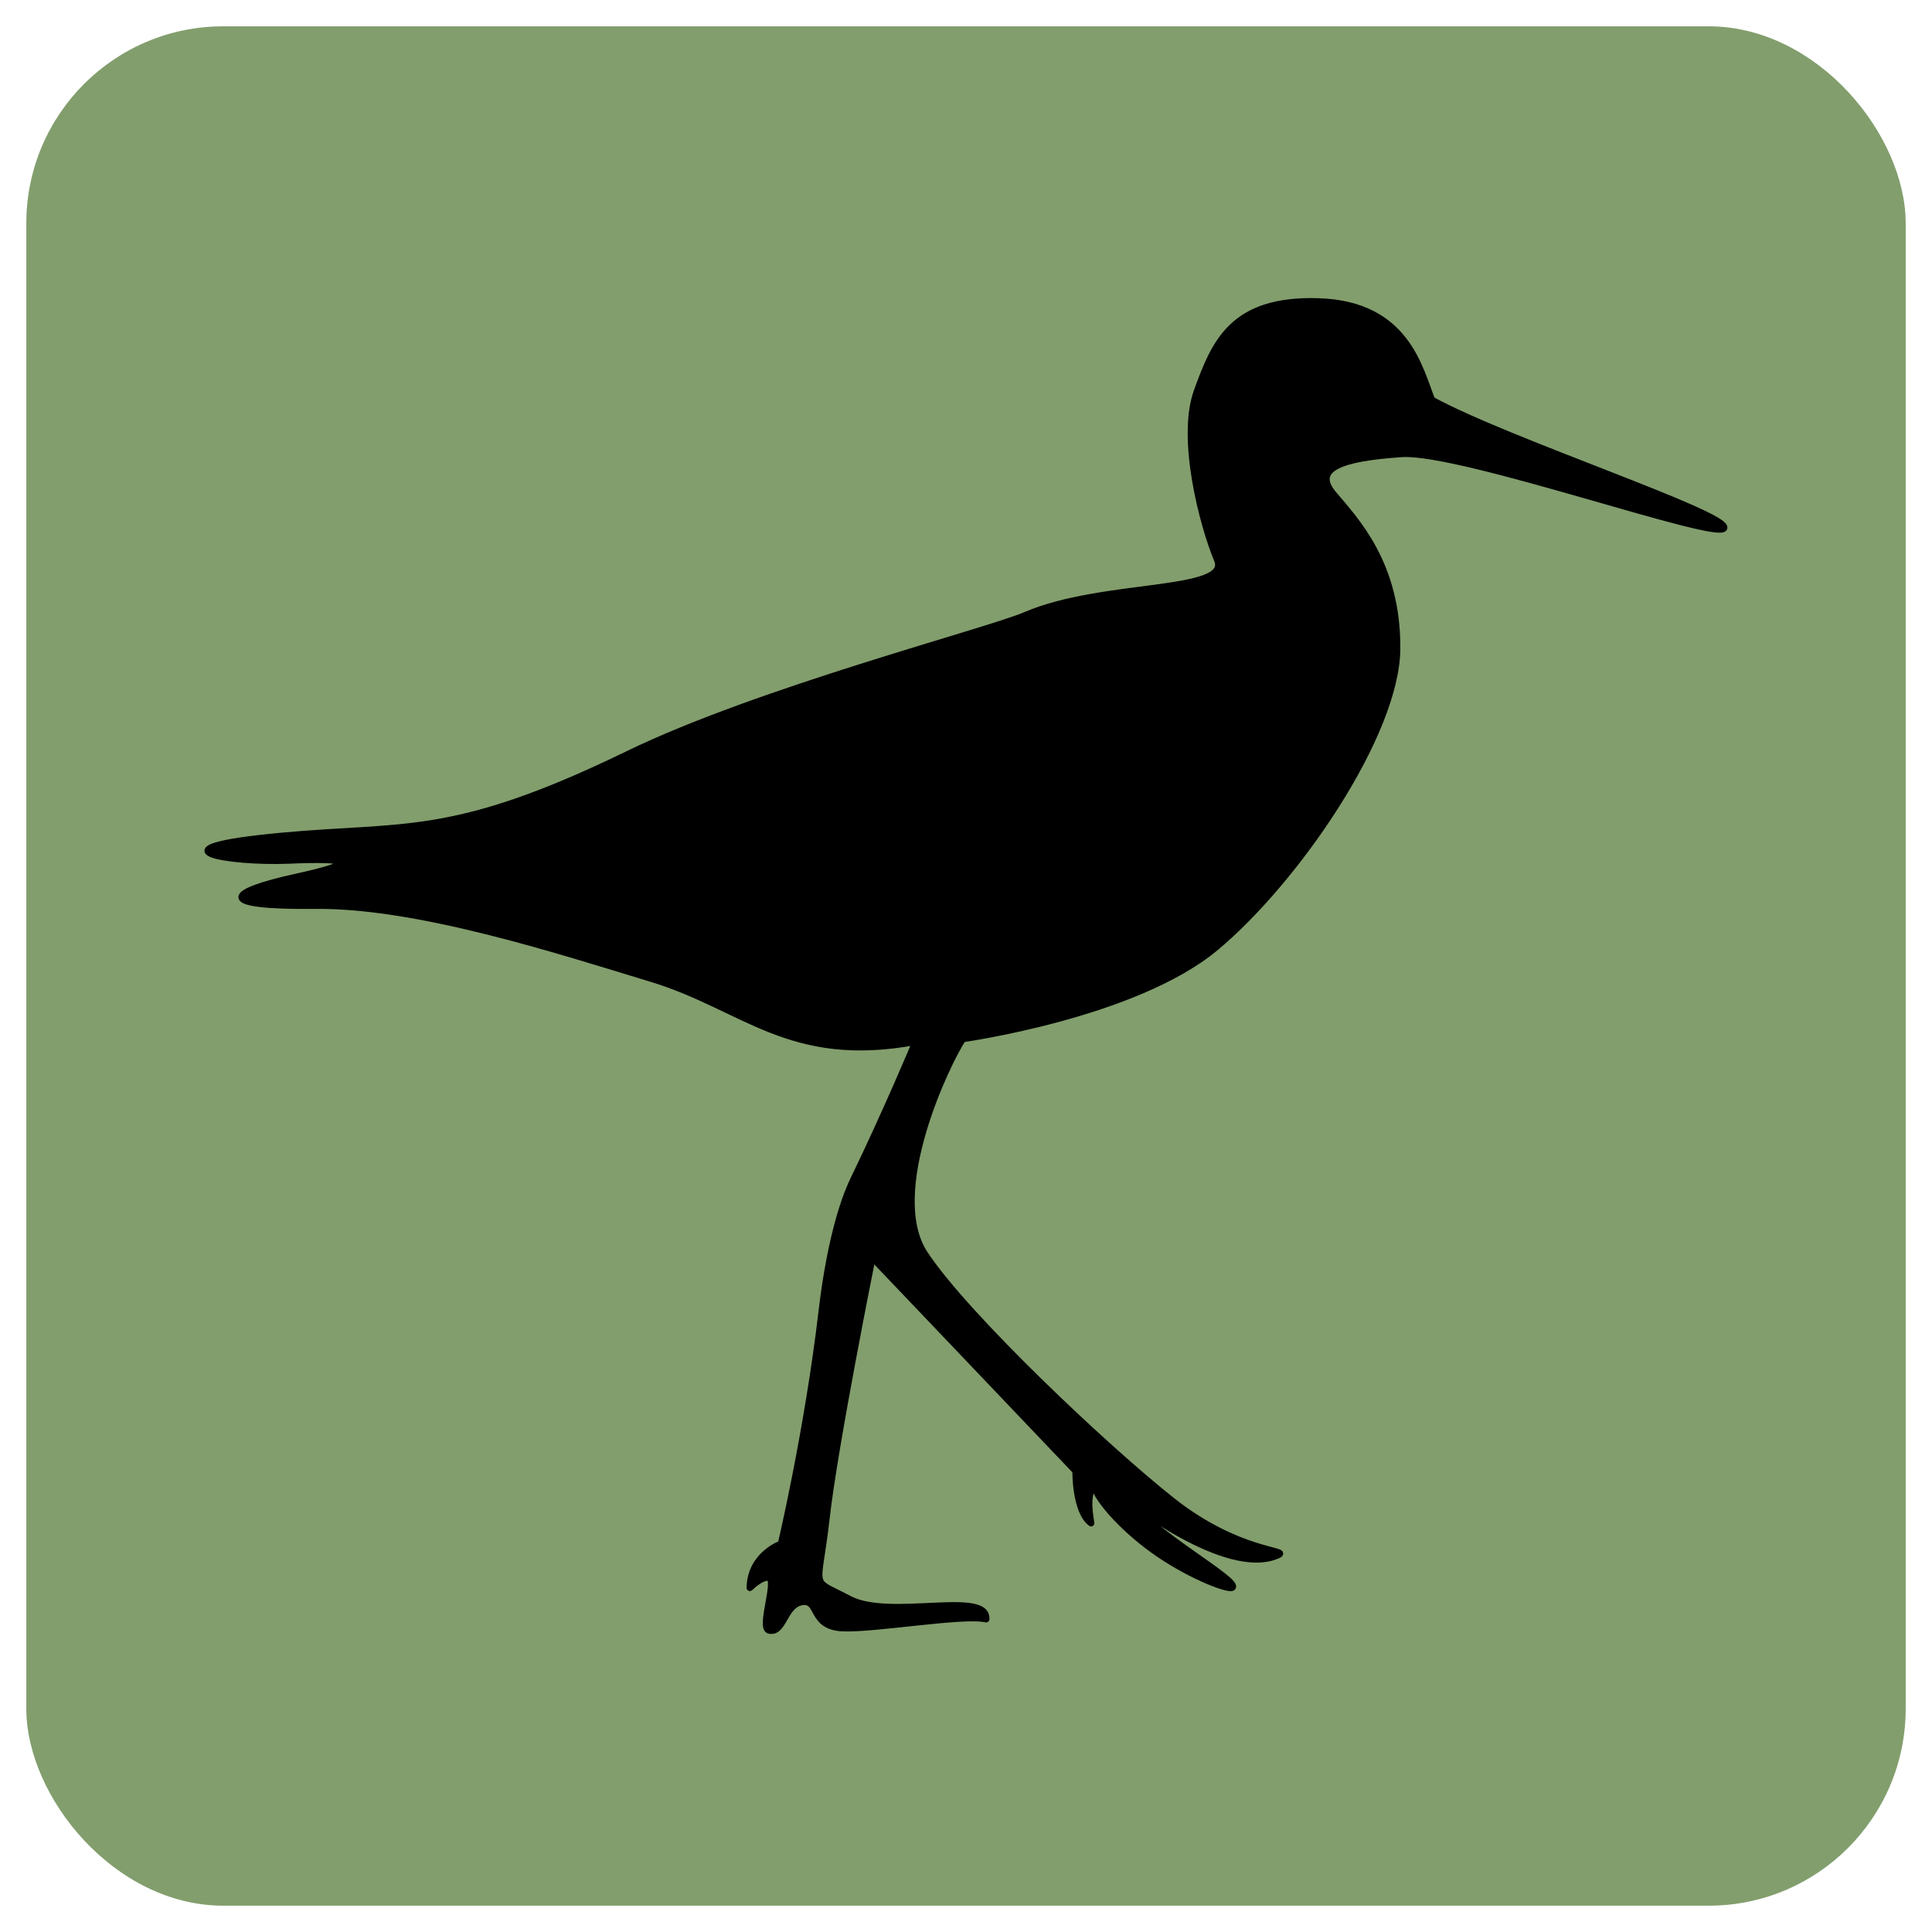 <?xml version="1.0" encoding="UTF-8" standalone="no"?>
<!-- Created with Inkscape (http://www.inkscape.org/) -->

<svg
   xmlns:dc="http://purl.org/dc/elements/1.1/"
   xmlns:cc="http://creativecommons.org/ns#"
   xmlns:rdf="http://www.w3.org/1999/02/22-rdf-syntax-ns#"
   xmlns:svg="http://www.w3.org/2000/svg"
   xmlns="http://www.w3.org/2000/svg"
   xmlns:sodipodi="http://sodipodi.sourceforge.net/DTD/sodipodi-0.dtd"
   xmlns:inkscape="http://www.inkscape.org/namespaces/inkscape"
   width="82.893mm"
   height="82.893mm"
   viewBox="0 0 293.714 293.714"
   id="svg2"
   version="1.1"
   inkscape:version="0.91 r13725"
   sodipodi:docname="yellowlegs.svg">
  <defs
     id="defs4" />
  <sodipodi:namedview
     id="base"
     pagecolor="#ffffff"
     bordercolor="#666666"
     borderopacity="1.0"
     inkscape:pageopacity="0.0"
     inkscape:pageshadow="2"
     inkscape:zoom="0.98994949"
     inkscape:cx="115.14551"
     inkscape:cy="137.94625"
     inkscape:document-units="px"
     inkscape:current-layer="layer1"
     showgrid="false"
     fit-margin-top="0"
     fit-margin-left="0"
     fit-margin-right="0"
     fit-margin-bottom="0"
     inkscape:window-width="1920"
     inkscape:window-height="1017"
     inkscape:window-x="-8"
     inkscape:window-y="-8"
     inkscape:window-maximized="1" />
  <g
     inkscape:label="Layer 1"
     inkscape:groupmode="layer"
     id="layer1"
     transform="translate(-903.504,-614.65)">
    <rect
       inkscape:export-ydpi="14.71"
       inkscape:export-xdpi="14.71"
       inkscape:export-filename="E:\INFO\Ornitho\app\src\main\res\mipmap-mdpi\ornitho_launcher.png"
       ry="29.947"
       y="618.65"
       x="907.504"
       height="285.714"
       width="285.714"
       id="rect4377"
       style="fill:#829e6d;fill-opacity:1;stroke:#ffffff;stroke-width:8;stroke-linecap:round;stroke-linejoin:round;stroke-miterlimit:4;stroke-dasharray:none;stroke-dashoffset:0;stroke-opacity:0" />
    <path
       style="fill:#000000;fill-opacity:1;fill-rule:evenodd;stroke:#000000;stroke-width:1;stroke-linecap:round;stroke-linejoin:round;stroke-miterlimit:4;stroke-dasharray:none;stroke-opacity:1"
       d="m 1165.611,694.911 c 0.634,-2.132 -33.16,-13.246 -44.424,-19.464 -1.892,-4.686 -3.837,-14.484 -17.121,-14.958 -13.284,-0.474 -15.919,6.373 -18.563,13.607 -2.643,7.233 0.907,20.522 3.064,25.681 2.156,5.16 -17.425,3.363 -29.105,8.38 -5.891,2.53 -40.568,11.468 -60.485,21.147 -26.706,12.978 -33.802,10.675 -52.727,12.442 -20.709,1.934 -7.958,4.098 1.19,3.71 9.148,-0.388 11.361,0.259 1.056,2.523 -10.305,2.264 -12.654,4.504 2.931,4.347 15.585,-0.157 36.897,6.788 51.058,11.086 14.161,4.298 20.978,13.176 40.22,9.608 0,0 -4.376,10.5 -9.43,20.934 -1.733,3.578 -3.659,10.088 -4.829,20.032 -2.155,18.317 -6.2,35.372 -6.2,35.372 0,0 -4.655,1.631 -4.745,6.677 1.169,-1.131 3.106,-2.338 3.241,-0.913 0.187,1.98 -1.595,7.111 -0.299,7.392 2.231,0.483 2.23,-3.841 4.956,-4.325 2.726,-0.484 1.27,3.72 6.128,3.965 4.857,0.245 18.473,-2.163 21.897,-1.352 0.27,-4.505 -14.67,0.194 -20.815,-3.064 -6.145,-3.258 -4.743,-0.916 -3.487,-12.173 1.256,-11.256 7.001,-39.73 7.001,-39.73 l 30.908,32.439 c 0,0 -0.09,6.128 2.343,7.93 -0.451,-2.793 -0.451,-4.235 0.36,-5.857 0.705,2.557 5.016,7.179 9.949,10.537 5.151,3.506 10.924,5.683 11.227,5.052 0.594,-1.234 -11.895,-8.02 -16.22,-13.517 0,0 15.319,12.165 23.068,8.651 2.075,-0.829 -5.863,-0.227 -15.999,-8.218 -10.136,-7.991 -31.51,-28.2 -37.676,-37.58 -6.167,-9.381 3.541,-29.347 5.793,-32.681 0,0 26.136,-3.64 38.42,-13.883 12.284,-10.243 27.496,-32.466 27.595,-45.415 0.099,-12.949 -6.332,-19.55 -9.664,-23.519 -3.331,-3.968 1.34,-5.519 10.363,-6.127 9.023,-0.608 48.386,13.396 49.02,11.264 z"
       id="path4760"
       inkscape:connector-curvature="0"
       sodipodi:nodetypes="zczzzssszzzzcssccsszzczzccccssccszczzzzz" />
  </g>
</svg>
